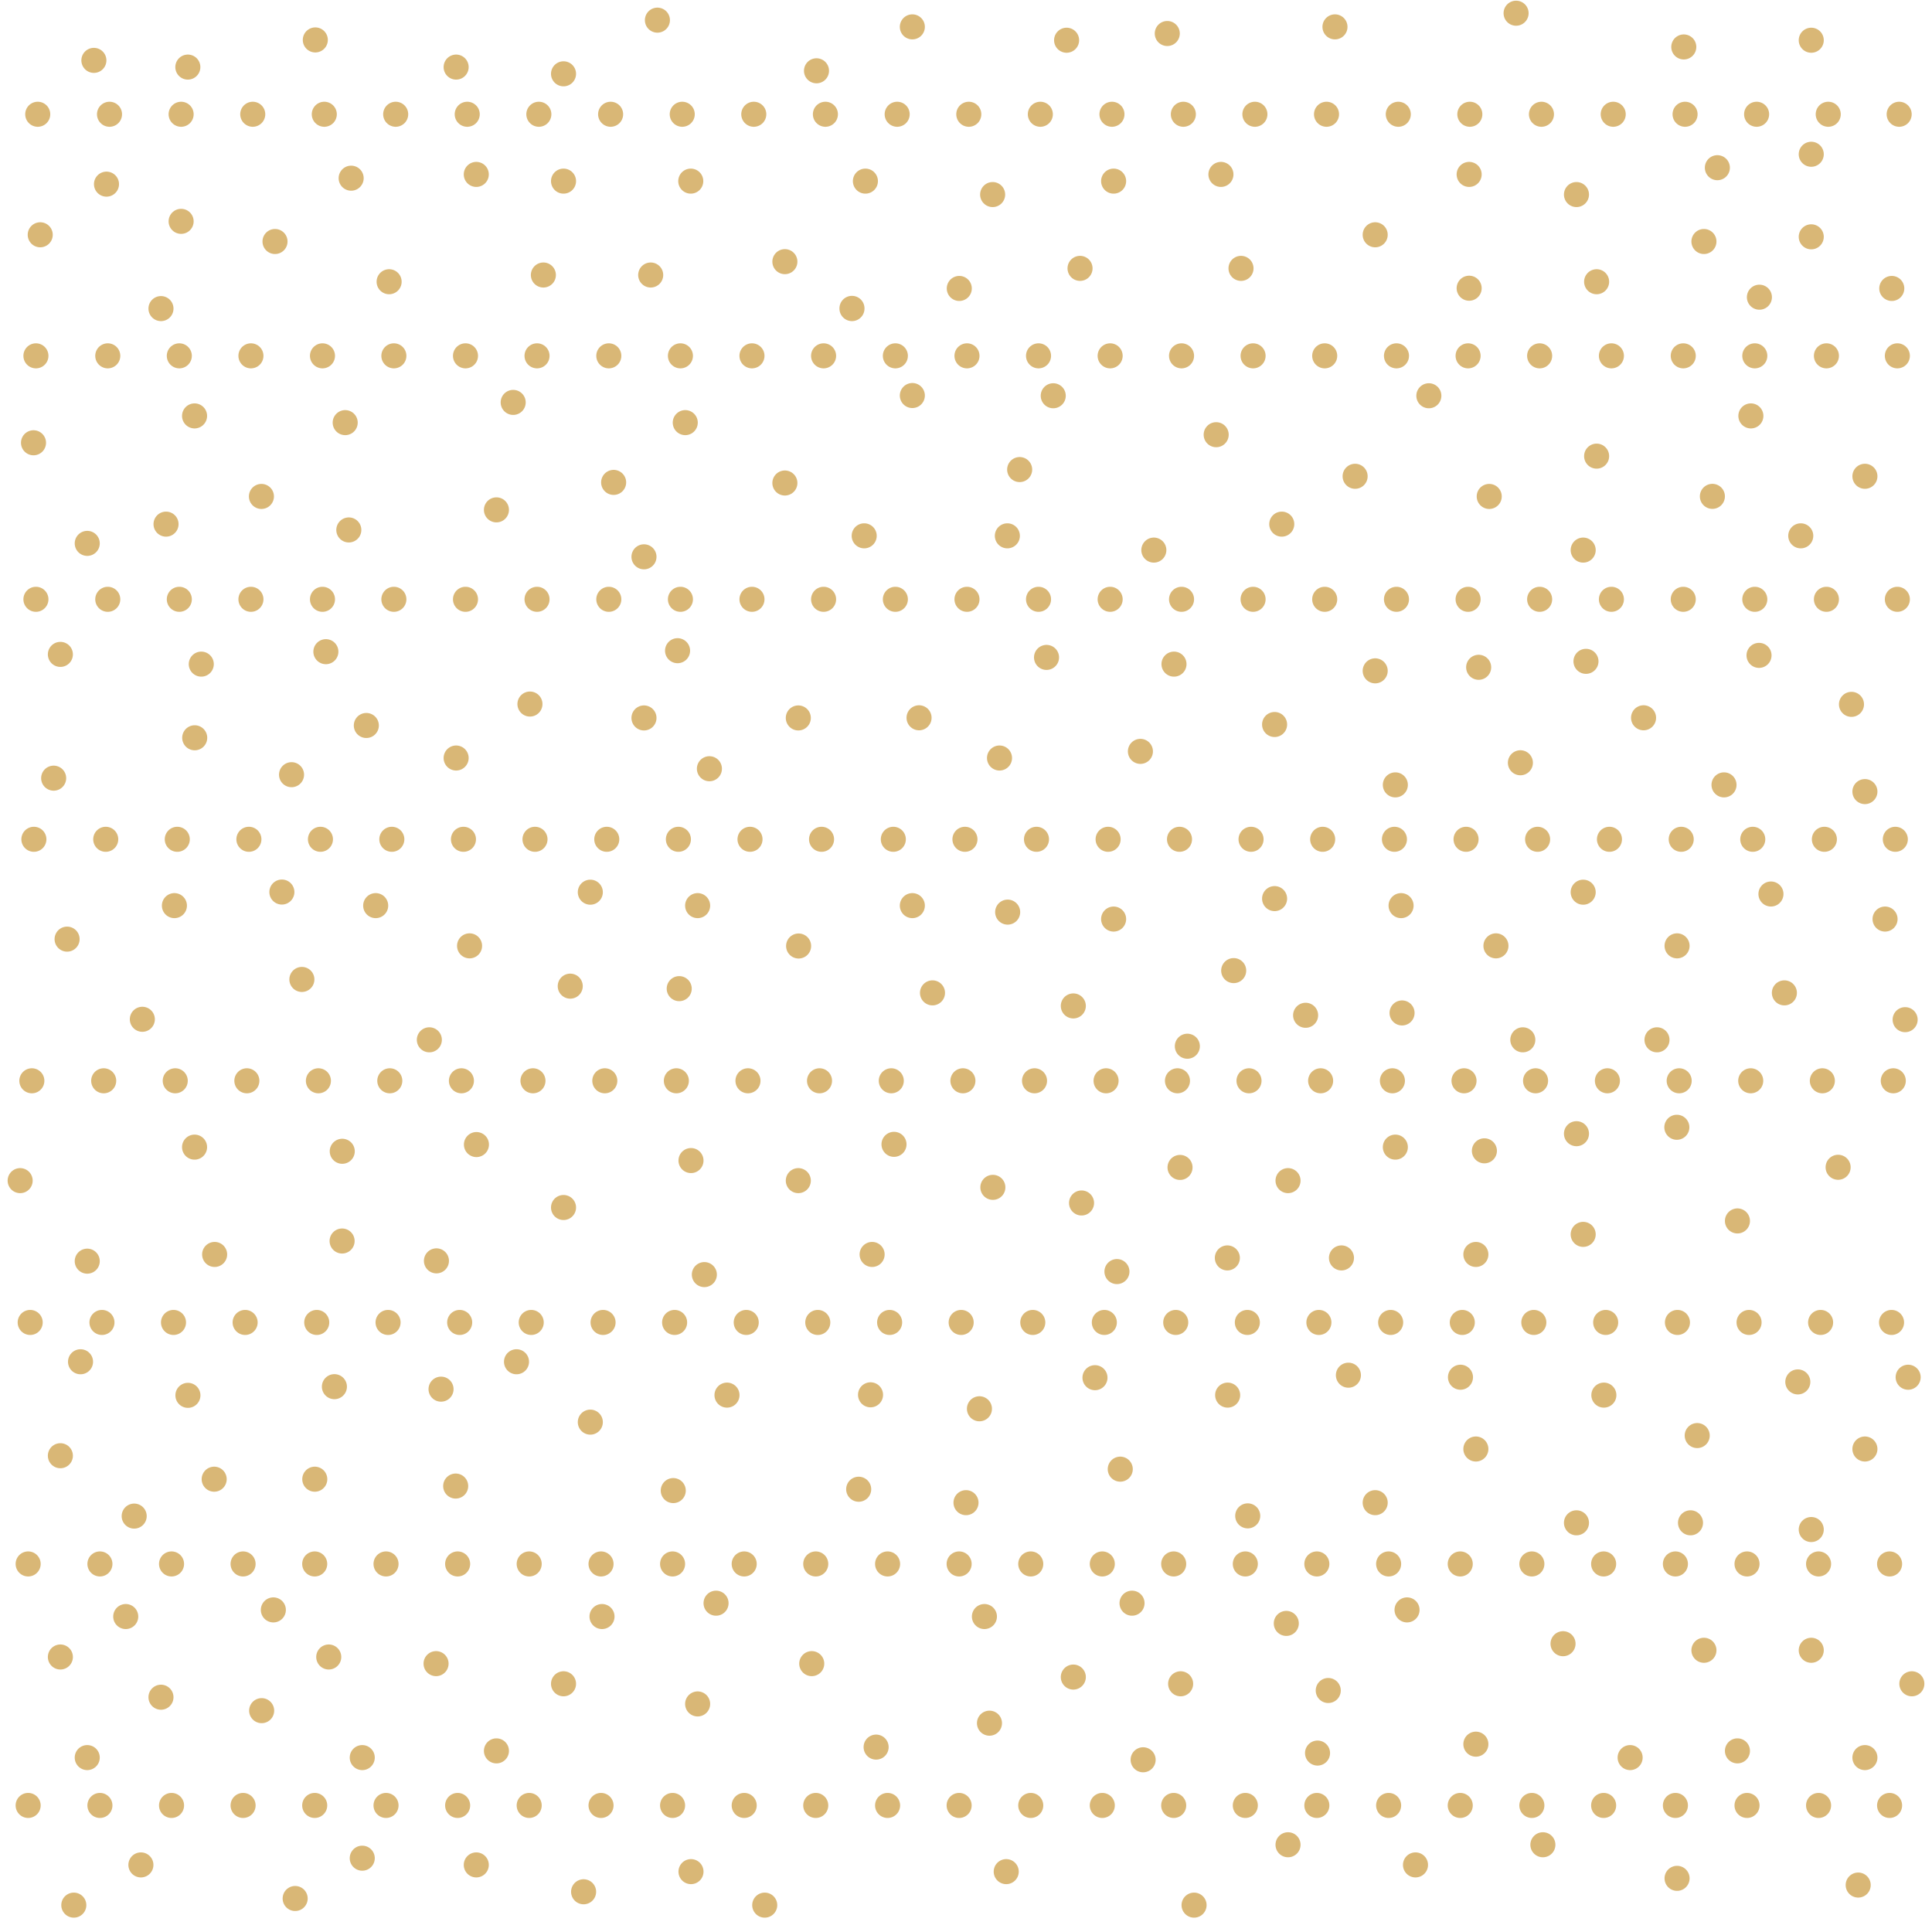 <svg viewBox="0 0 256 256"><path fill="none" d="M0 0h256v256H0z"/><path fill="none" stroke="#d9b776" stroke-linecap="round" stroke-miterlimit="11.34" stroke-width="3.32" d="M74.67 9.78h0m0 14.22h0M72 36.44h0m-20.44.89h0m33.77 36.45h0M48.54 96.13h0m36.79-1h0m20.45 0h0M104 64h0m10.51 7h0m6.38-18.59h0m-8-11.55h0M114.67 24h0m-6.48-14.62h0m12.7-5.82h0M147.56 24h0m14.22-.89h0m8.06 46.34h0M133.48 71h0m61.19-32.81h0m6.22-36.44h0M240 5.33h0m0 26.05h0m-6.87 8h0M232 55.11h0m-5.1 10.66h0m-202 119.12h0M28.38 196h0M8 192.89h0m26.67 33.78h0m4.44 24.89h0M65.78 232h0m-8-11.56h0m-14.22-.88h0m16.82-22.65h0m8.06-16.47h0m-10 3.63h0m-.61-17h0m57.52 17.75h0m-26.14 12.69h0m24.57-.18h0m-21.34 28.45h0M128 199.11h0m17.09-16.56h0m11.27-27.86h0m22.31 27.53h0m-.92-15.54h0m17.81-.46h0m0 25.78h0m-13.34 7.11h0m-11.78 16h0m36.67 2.69h0M138.67 87.11h0M168.89 96h0m32.57 5.07h0m-19.24-12.18h0m2.67 15.11h0m37.33 21.33h0m-20.44 12.45h0m-38.31-9.17h0m7.2 27.83h0m39.11 7.12h0m33.78-8.89h0m-24-16.89h0m-104 28.44h0M90 131h0m15.82-5.65h0m-67.19-22.7h0M8.89 124.44h0m36.46 28.11h0M49.78 120h0M94 101.86h0m39.52 19h0M22 69.45h0m12.64-3.67h0m8.54 20.57h0M8 86.71h0M228.44 104h0m18.67.89h0M5.33 31.11h0m57.78-8h0m-49 1.29h0m51.67 43.16h0m9.78 63.11h0M2.67 156.44h0m244.44 76.45h0m-42.67 11.55h0M16.66 214.2h0m78.22-1.77h0m90.9-78.21h0m44.44 27.56h0m-55.64 70.51h0m-32.36-99h0m-72-40h0m-28.44-88h0m128.89 239.15h0M68 53.32h0M45.74 56h0M21.33 40.89h0m3.56-32h0m21.64 14.72h0m45 .39h0m40 1.78h0m23.14-21.34h0m27.55 26.67h0m-55.11 7.11h0m12.45 14.22h0M90.8 56h0m-65 41.76h0m11.55 20.44h0m-18.49 16.86h0M11.56 72h0m50.66 53.33h0m-5.33 12.45h0m-11.56 26.66h0M41.71 196h0m-20.38 28.89h0M8 219.56h0m40 26.66h0m29.33 4.45h0m38.76-19.17h0m-36.32-17.3h0m13.56-45.31h0m-1.77-15.11h0m30.22-58.67h0M155.56 88h0m-2.67-15.11h0m8.26-15.29h0m18.41 5.51h0m32-2.67h0m0-23.11h0m-2.67-11.55h0M240 20.44h0M225.78 32h0m-15.63 55.63h0m-14.22.79h0m1.4-22.64h0m35.75 21.06h0M185.65 120h0m-16.76-.93h0m-11.56 19.56h0m-38.87 13h0m24.85 7.77h0m19.36 25.46h0m2.66 16h0M150 212.43h0m-7.78 9.79h0m-11.11 6.11h0m-1.33-41.66h0m-22.22 33.77h0M133.33 248h0M224 201.78h0m-11.48-16.92h0m-19-2.37h0m3.17-30h0m25.5-3.12h0M247.11 192h0m-21.33 26.67h0m4.44 13.33h0m-8 16.89h0m-34.66-1.78h0m-36.09-13.93h0m-50.14 19.26h0M7.11 103.11h0m242.67 18.67h0M10.67 180.44h0m234.66-87.11h0M240 218.67h0M9.78 252.44h0M4.44 58.67h0m99.56-24h0m39.11.89h0m21.33 0h0m30.23-12.45h0m32.89-.89h0m-4.45-16h0m24 56.89h0M28.44 166.22h0m-10.66 34.67h0m-6.22 32h0m51.55 14.22h0m11.56-24h0m0-63.11h0m21.66 24.86h0m34.11 29.34h0m18-19.53h0m38 18.65h0M176 224h0m19.56 7.11h0M89.78 86.22h0m61.33 13.34h0M184.89 152h0m53.33 31.11h0m-75.59-16.43h0m-31.07-9.35h0m-71.12-56.89h0M40 129.78h0m194.66-11.32h0M25.78 55.11h0M12.44 8h0m224 123.56h0m-80 91.55h0M91.56 248h0m-28.43-96.34h0m84.43-29.88h0m41.77-69.34h0m-54.22 9.78h0m-88.89 8h0m163.56 2.67h0M240 202.67h0M18.67 247.11h0M60.44 8.89h0M5 15.14h0m9.51 0h0m9.49 0h0m9.49 0h0m9.48 0h0m9.46 0h0m9.48 0h0m9.49 0h0m9.51 0h0m9.49 0h0m9.48 0h0m9.49 0h0m9.51 0h0m9.49 0h0m9.48 0h0m9.49 0h0m9.46 0h0m9.48 0h0m9.49 0h0m9.51 0h0m9.48 0h0m9.49 0h0m9.51 0h0m9.52 0h0m9.48 0h0m9.49 0h0m9.4 0h0M4.76 47.15h0m9.52 0h0m9.48 0h0m9.49 0h0m9.48 0h0m9.46 0h0m9.49 0h0m9.48 0h0m9.51 0h0m9.49 0h0m9.48 0h0m9.49 0h0m9.51 0h0m9.49 0h0m9.48 0h0m9.49 0h0m9.46 0h0m9.48 0h0m9.49 0h0m9.51 0h0m9.49 0h0m9.48 0h0m9.51 0h0m9.52 0h0m9.48 0h0m9.49 0h0m9.4 0h0M4.76 79.41h0m9.52 0h0m9.48 0h0m9.49 0h0m9.48 0h0m9.46 0h0m9.49 0h0m9.48 0h0m9.51 0h0m9.49 0h0m9.48 0h0m9.49 0h0m9.51 0h0m9.49 0h0m9.48 0h0m9.49 0h0m9.46 0h0m9.48 0h0m9.49 0h0m9.51 0h0m9.49 0h0m9.48 0h0m9.51 0h0m9.52 0h0m9.48 0h0m9.49 0h0m9.4 0h0M4.49 111.21h0m9.52 0h0m9.48 0h0m9.49 0h0m9.48 0h0m9.46 0h0m9.49 0h0m9.48 0h0m9.51 0h0m9.49 0h0m9.49 0h0m9.48 0h0m9.51 0h0m9.49 0h0m9.48 0h0m9.49 0h0m9.46 0h0m9.48 0h0m9.49 0h0m9.51 0h0m9.49 0h0m9.48 0h0m9.52 0h0m9.51 0h0m9.48 0h0m9.49 0h0m9.4 0h0m-246.92 32h0m9.52 0h0m9.48 0h0m9.49 0h0m9.48 0h0m9.46 0h0m9.49 0h0m9.48 0h0m9.52 0h0m9.48 0h0m9.49 0h0m9.48 0h0m9.51 0h0m9.49 0h0m9.49 0h0m9.48 0h0m9.46 0h0m9.48 0h0m9.49 0h0m9.51 0h0m9.49 0h0m9.48 0h0m9.52 0h0m9.51 0h0m9.48 0h0m9.49 0h0m9.4 0h0M4 175.23h0m9.51 0h0m9.48 0h0m9.49 0h0m9.49 0h0m9.45 0h0m9.49 0h0m9.48 0h0m9.52 0h0m9.48 0h0m9.49 0h0m9.48 0h0m9.52 0h0m9.48 0h0m9.49 0h0m9.48 0h0m9.46 0h0m9.49 0h0m9.48 0h0m9.51 0h0m9.49 0h0m9.48 0h0m9.52 0h0m9.51 0h0m9.49 0h0m9.48 0h0m9.4 0h0m-246.91 32h0m9.51 0h0m9.49 0h0m9.48 0h0m9.49 0h0m9.45 0h0m9.49 0h0m9.48 0h0m9.52 0h0m9.48 0h0m9.49 0h0m9.48 0h0m9.52 0h0m9.48 0h0m9.49 0h0m9.48 0h0m9.46 0h0m9.49 0h0m9.48 0h0m9.51 0h0m9.49 0h0m9.49 0h0m9.51 0h0m9.51 0h0m9.49 0h0m9.48 0h0m9.41 0h0m-246.65 32h0m9.51 0h0m9.49 0h0m9.48 0h0m9.49 0h0m9.45 0h0m9.49 0h0m9.48 0h0m9.52 0h0m9.48 0h0m9.49 0h0m9.48 0h0m9.52 0h0m9.48 0h0m9.49 0h0m9.48 0h0m9.46 0h0m9.49 0h0m9.48 0h0m9.51 0h0m9.49 0h0m9.49 0h0m9.51 0h0m9.51 0h0m9.49 0h0m9.48 0h0m9.41 0h0M26.67 88h0m-15.11 79.11h0m24.66 46.21h0M48 232.89h0m30.22-44.45h0M120.89 120h0m-28.45 0h0m40-19.56h0m85.34-5.33h0m-8.89 106.67h0m0-51.56h0m-10.67-24.89h0m48 124.45h0M216 232.89h0m-57.78 19.55h0M87.11 2.67h0m36.45 128.89h0m86.22-13.34h0M25.78 152h0M36.44 32h0m49.78 4.44h0M24 29.33h0M23.11 120h0m55.11-1.78h0m27.56 38.22h0m119.11 33.78h0m-48-186.66h0m76.44 219.55h0m-.49-40.62h0m-2.17-144.27h0m1.77 96.89h0M141.33 5.33h0M74.67 9.78h0m38.22 31.11h0M238.61 71h0M148 168.49h0M195.56 192h0M81.31 63.92h0m40.47 31.19h0m57.78-32h0M173 134.53h0M44.31 183.74h0M48 232.89h0m110.22 19.55h0m51.56-134.22h0m43.55 104.89h0"/></svg>